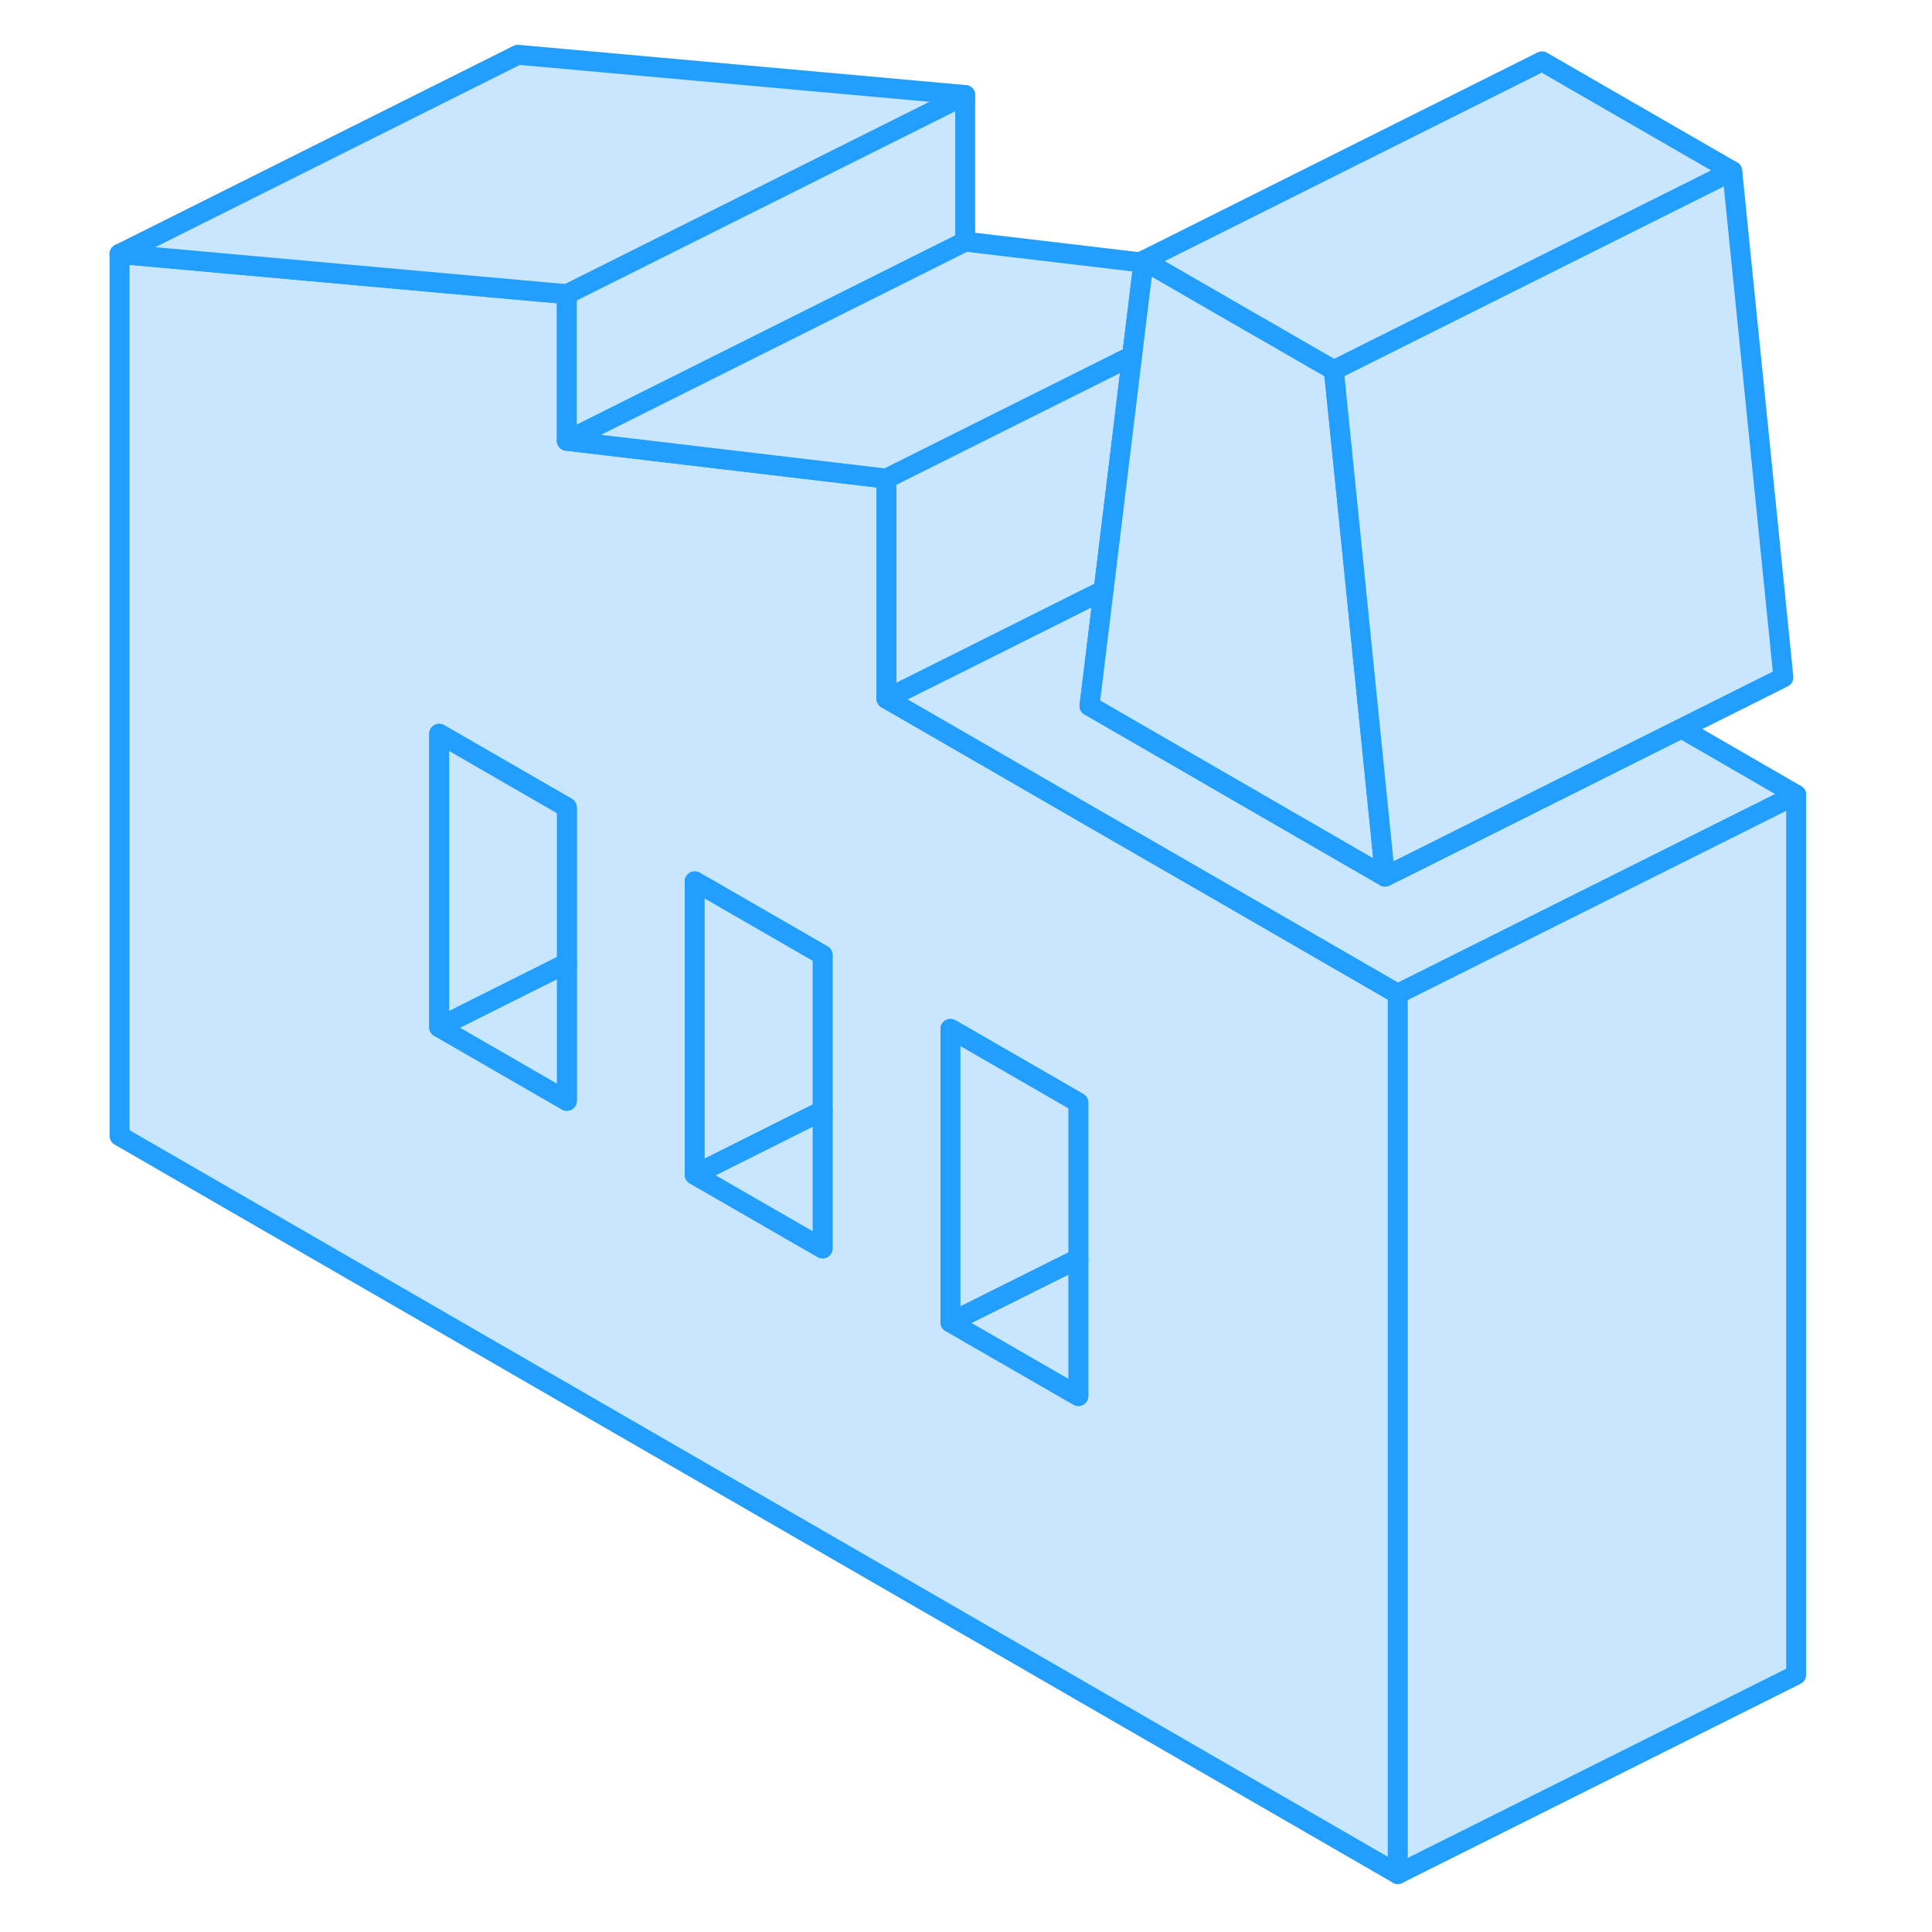 <svg viewBox="0 0 89 97" fill="#c8e7ff" xmlns="http://www.w3.org/2000/svg" height="48" width="48" stroke-width="1px" stroke-linecap="round" stroke-linejoin="round"><path d="M53.42 13.08V13.19L53.66 13.22L53.42 13.08Z" stroke="#229EFF" stroke-linejoin="round"/><path d="M63.72 48.48L57.3 44.77L50.88 41.07L44.46 37.36L40.51 35.08V24.03L24.46 22.13V14.77L22 14.55L2 12.75V57.03L66.18 94.09V49.9L63.72 48.48ZM24.46 55.27L18.05 51.57V36.84L22 39.12L24.46 40.54V55.27ZM37.3 62.68L30.88 58.98V44.25L31.72 44.73L37.3 47.95V62.68ZM50.14 70.09L43.72 66.39V51.66L44.56 52.14L50.14 55.36V70.09Z" stroke="#229EFF" stroke-linejoin="round"/><path d="M24.46 14.77V22.13L44.46 12.13V4.77L24.46 14.77ZM50.05 63.23L50.14 63.28V63.18L50.05 63.23ZM37.21 55.81L37.3 55.86V55.77L37.21 55.81ZM24.38 48.4L24.46 48.45V48.37L24.38 48.4Z" stroke="#229EFF" stroke-linejoin="round"/><path d="M86.18 39.9L70.14 47.92L66.18 49.9L63.72 48.48L57.3 44.77L50.88 41.07L44.46 37.36L40.51 35.08L44.46 33.11L51.41 29.63L50.7 35.44L50.88 35.54L63.72 42.96L65.54 44.01L66.75 43.41L80.42 36.57L86.18 39.9Z" stroke="#229EFF" stroke-linejoin="round"/><path d="M82.97 8.59L62.97 18.59L60.51 17.17L57.59 15.49L53.66 13.22L53.42 13.08L73.42 3.08L82.97 8.59Z" stroke="#229EFF" stroke-linejoin="round"/><path d="M53.41 13.19L52.84 17.86V17.87L40.51 24.03L24.46 22.13L44.46 12.13L53.41 13.19Z" stroke="#229EFF" stroke-linejoin="round"/><path d="M37.3 47.95V55.77L37.21 55.81L30.88 58.98V44.25L31.72 44.73L37.3 47.95Z" stroke="#229EFF" stroke-linejoin="round"/><path d="M24.46 40.54V48.37L24.38 48.4L18.05 51.57V36.84L22 39.12L24.46 40.54Z" stroke="#229EFF" stroke-linejoin="round"/><path d="M24.46 48.45V55.27L18.05 51.57L24.38 48.4L24.46 48.45Z" stroke="#229EFF" stroke-linejoin="round"/><path d="M37.3 55.86V62.68L30.88 58.98L37.21 55.81L37.3 55.86Z" stroke="#229EFF" stroke-linejoin="round"/><path d="M44.46 4.77L24.46 14.77L22 14.55L2 12.75L22 2.75L44.46 4.77Z" stroke="#229EFF" stroke-linejoin="round"/><path d="M52.84 17.87L51.41 29.63L44.46 33.11L40.51 35.08V24.03L52.84 17.87Z" stroke="#229EFF" stroke-linejoin="round"/><path d="M65.54 44.01L63.72 42.96L50.88 35.54L50.7 35.44L51.41 29.63L52.84 17.87V17.86L53.41 13.19L53.66 13.22L57.59 15.49L60.51 17.17L62.97 18.59L63.82 26.99L65.4 42.63L65.54 44.01Z" stroke="#229EFF" stroke-linejoin="round"/><path d="M85.54 34.01L80.42 36.57L66.75 43.41L65.54 44.01L65.4 42.63L63.82 26.99L62.97 18.59L82.97 8.59L85.54 34.01Z" stroke="#229EFF" stroke-linejoin="round"/><path d="M86.18 39.9V84.09L66.18 94.09V49.9L70.14 47.92L86.18 39.9Z" stroke="#229EFF" stroke-linejoin="round"/><path d="M50.14 63.28V70.09L43.72 66.39L50.05 63.23L50.14 63.28Z" stroke="#229EFF" stroke-linejoin="round"/><path d="M50.14 55.36V63.18L50.05 63.23L43.72 66.39V51.66L44.56 52.14L50.14 55.36Z" stroke="#229EFF" stroke-linejoin="round"/></svg>